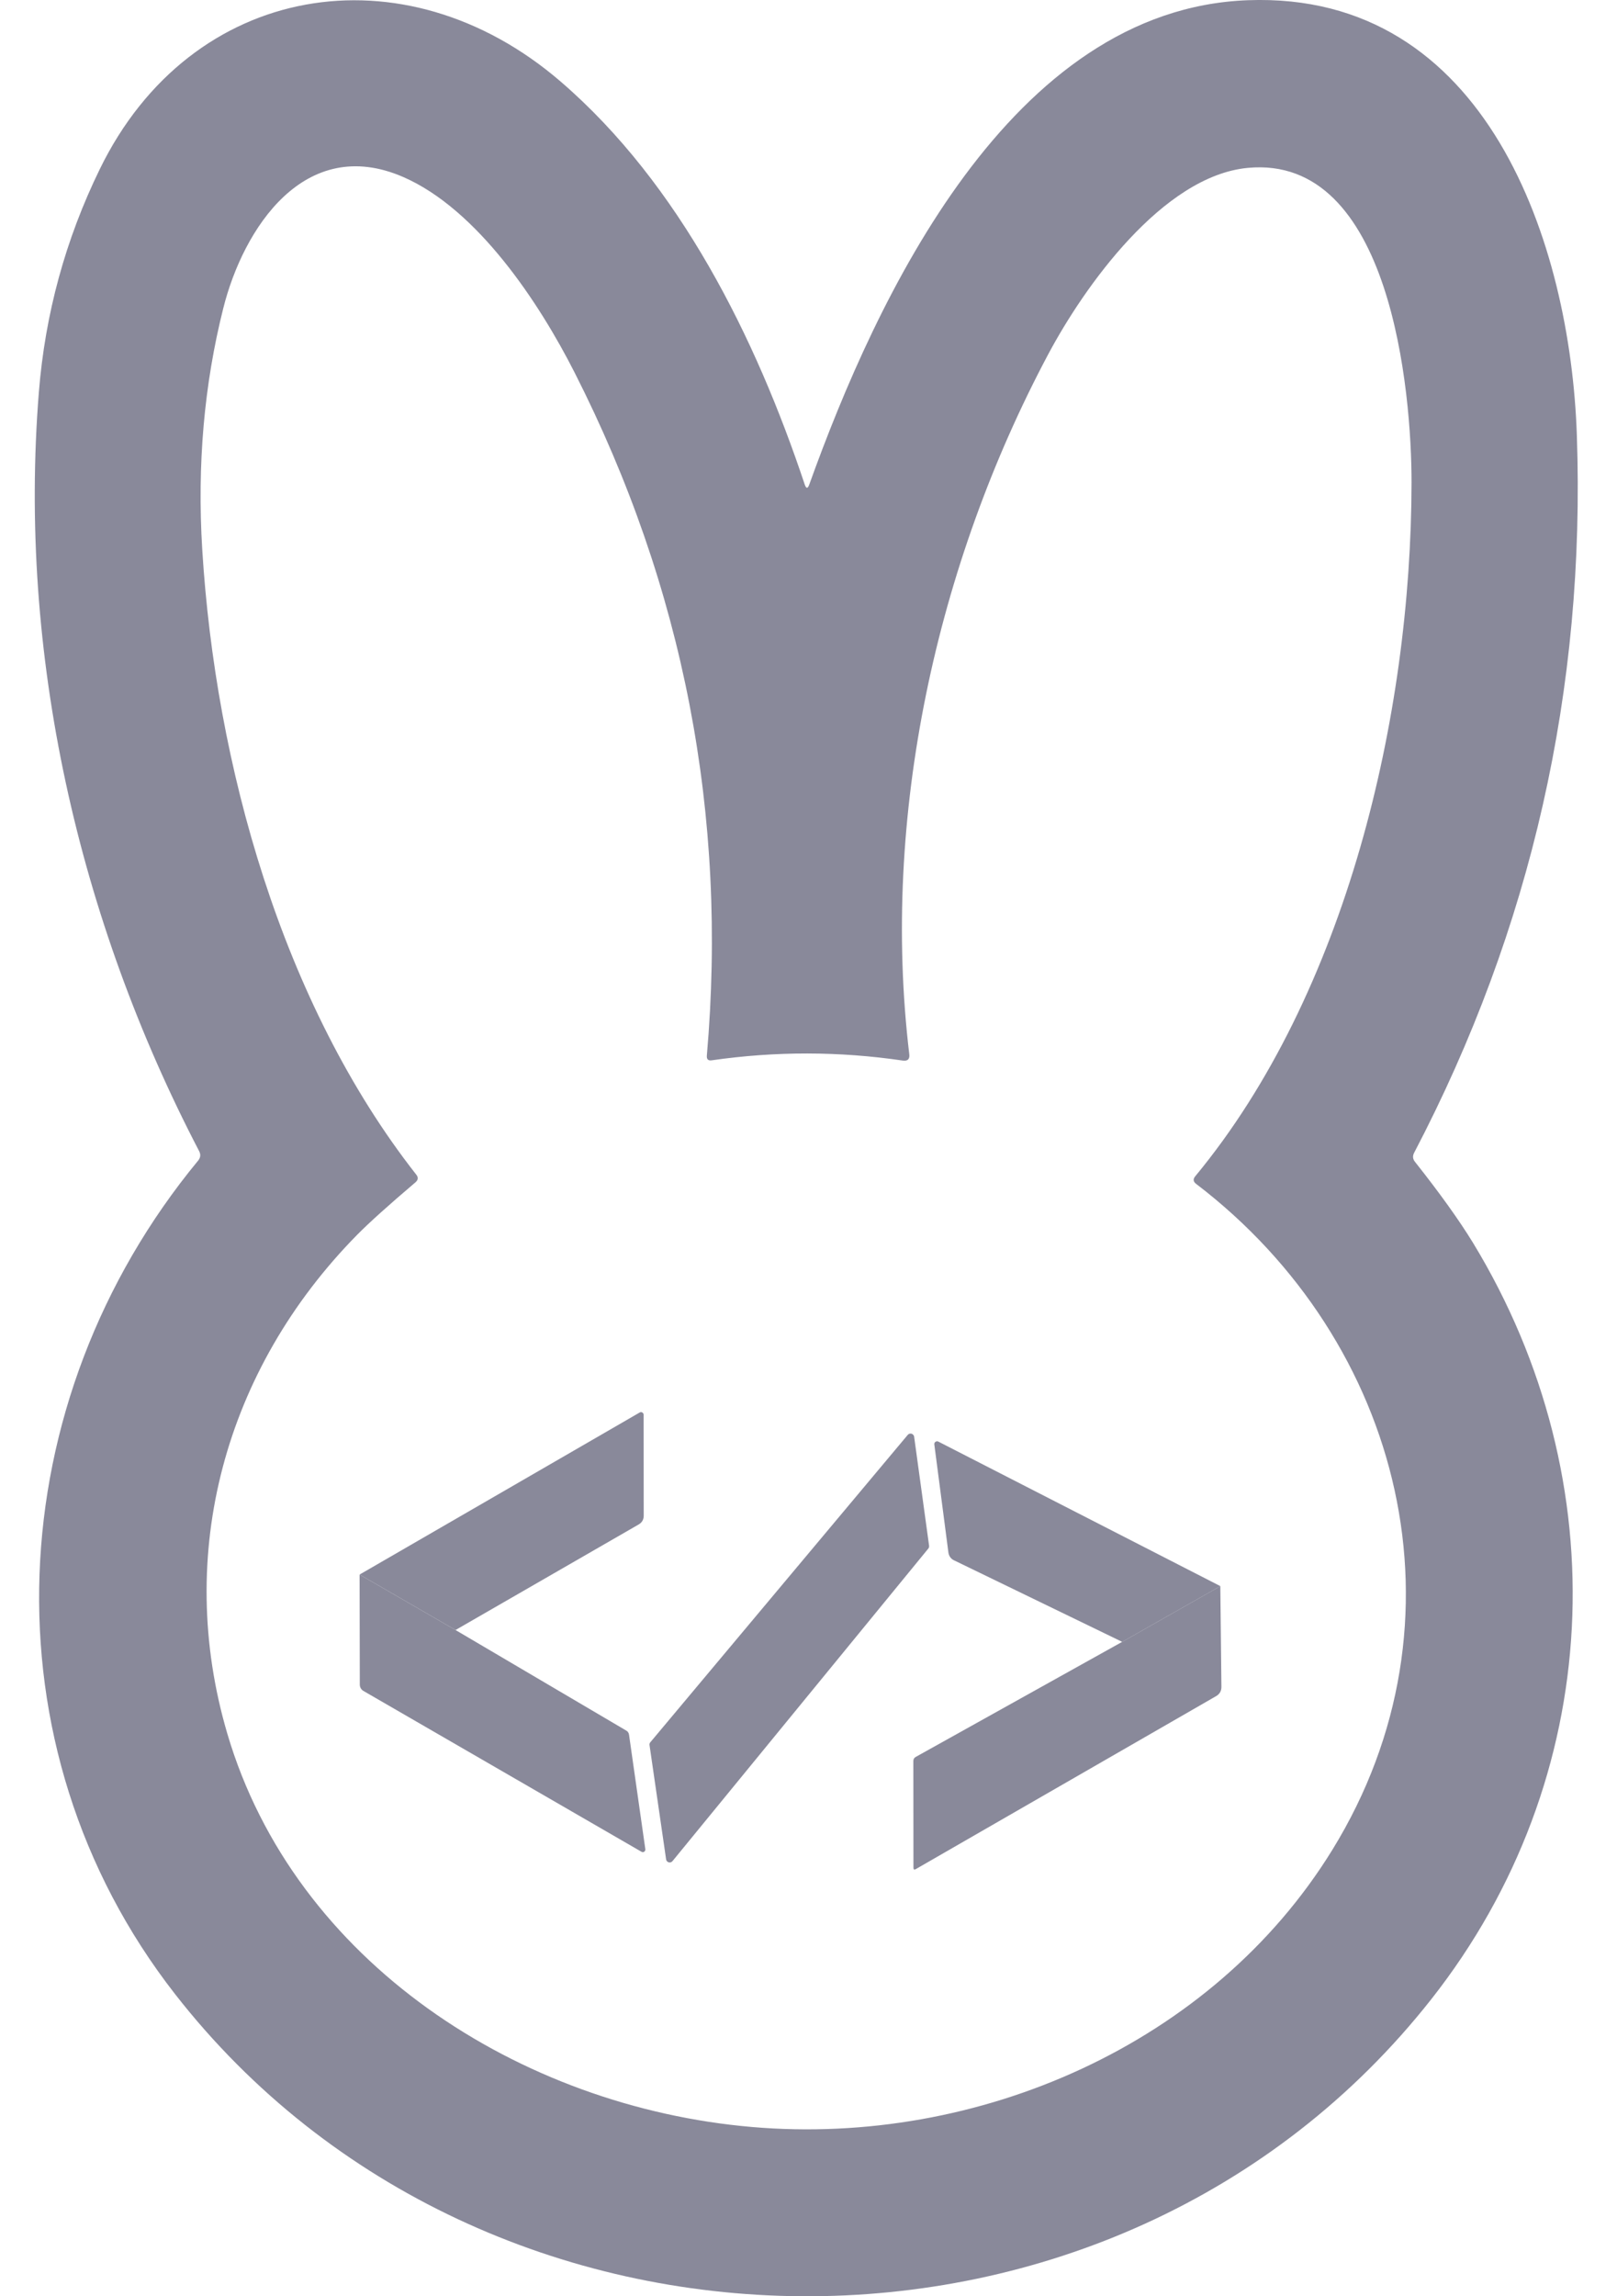 <svg width='31' height='44' viewBox='0 0 31 44' fill='none' xmlns='http://www.w3.org/2000/svg'>
  <g id='Frame 1597881560'>
    <path id='Vector'
      d='M15.515 9.284C16.801 5.705 19.371 0.172 23.924 0.004C28.515 -0.167 30.105 4.688 30.23 8.331C30.399 13.208 29.359 17.794 27.11 22.091C27.079 22.151 27.084 22.207 27.125 22.26C27.604 22.864 27.976 23.384 28.241 23.817C31.024 28.391 30.772 34.077 27.44 38.308C21.387 45.992 9.304 45.835 3.356 38.21C-0.359 33.449 -0.006 26.844 3.801 22.236C3.844 22.181 3.851 22.123 3.819 22.06C1.495 17.603 0.344 12.527 0.745 7.515C0.865 6.016 1.254 4.591 1.913 3.241C3.661 -0.345 7.747 -1.018 10.745 1.56C13.031 3.527 14.491 6.478 15.427 9.282C15.456 9.367 15.485 9.367 15.515 9.284ZM17.305 20.322C16.086 20.143 14.867 20.142 13.647 20.317C13.578 20.328 13.546 20.299 13.551 20.23C13.952 15.621 13.108 11.259 11.018 7.143C10.334 5.794 9.152 4.011 7.731 3.392C5.84 2.57 4.663 4.378 4.28 5.909C3.913 7.367 3.778 8.906 3.877 10.525C4.13 14.648 5.404 19.226 7.981 22.509C8.023 22.562 8.017 22.611 7.964 22.656C7.451 23.092 7.078 23.427 6.846 23.662C4.311 26.236 3.342 29.775 4.358 33.22C5.65 37.6 9.971 40.375 14.419 40.757C18.743 41.13 23.246 39.177 25.544 35.444C28.243 31.061 26.895 25.707 22.931 22.685C22.875 22.643 22.869 22.594 22.914 22.54C25.812 19.04 27.055 13.715 27.061 9.25C27.063 7.509 26.666 2.956 23.92 3.217C22.294 3.372 20.786 5.488 20.088 6.803C17.954 10.817 16.887 15.642 17.432 20.201C17.443 20.296 17.401 20.336 17.305 20.322Z'
      fill='#89899A' />
    <path id='Vector_2'
      d='M8.733 31.234L6.894 30.171L12.265 27.065C12.273 27.06 12.281 27.058 12.29 27.058C12.298 27.058 12.307 27.061 12.314 27.066C12.322 27.07 12.328 27.076 12.332 27.084C12.337 27.092 12.339 27.101 12.339 27.11L12.341 29.042C12.341 29.117 12.309 29.174 12.243 29.212L8.733 31.234Z'
      fill='#89899A' />
    <path id='Vector_3'
      d='M17.797 29.673L12.892 35.663C12.884 35.673 12.872 35.681 12.859 35.685C12.846 35.689 12.833 35.689 12.819 35.685C12.806 35.682 12.795 35.674 12.786 35.664C12.777 35.654 12.771 35.641 12.77 35.628L12.452 33.438C12.451 33.428 12.451 33.418 12.454 33.409C12.457 33.399 12.462 33.391 12.469 33.383L17.404 27.493C17.413 27.483 17.424 27.476 17.437 27.472C17.449 27.469 17.463 27.469 17.475 27.472C17.488 27.476 17.499 27.483 17.508 27.493C17.517 27.503 17.523 27.515 17.525 27.528L17.812 29.62C17.813 29.629 17.812 29.639 17.81 29.648C17.807 29.657 17.803 29.665 17.797 29.673Z'
      fill='#89899A' />
    <path id='Vector_4'
      d='M23.396 30.393L21.514 31.461L18.291 29.899C18.261 29.886 18.236 29.865 18.217 29.838C18.198 29.812 18.186 29.781 18.182 29.748L17.912 27.677C17.911 27.667 17.912 27.658 17.916 27.649C17.92 27.64 17.927 27.632 17.935 27.627C17.943 27.622 17.952 27.618 17.962 27.618C17.971 27.617 17.981 27.619 17.99 27.624L23.396 30.393Z'
      fill='#89899A' />
    <path id='Vector_5'
      d='M6.894 30.171L8.733 31.234L12.003 33.159C12.035 33.176 12.053 33.203 12.059 33.238L12.372 35.434C12.373 35.443 12.372 35.453 12.368 35.461C12.364 35.469 12.358 35.477 12.351 35.482C12.343 35.487 12.334 35.49 12.325 35.49C12.315 35.49 12.306 35.488 12.298 35.483L6.967 32.401C6.946 32.389 6.929 32.371 6.916 32.35C6.904 32.328 6.898 32.304 6.898 32.279L6.894 30.171Z'
      fill='#89899A' />
    <path id='Vector_6'
      d='M23.395 30.393L23.416 32.322C23.417 32.401 23.383 32.461 23.314 32.501L17.559 35.814C17.527 35.833 17.512 35.824 17.512 35.787L17.51 33.744C17.51 33.709 17.525 33.682 17.557 33.665L21.513 31.461L23.395 30.393Z'
      fill='#89899A' />
  </g>
</svg>